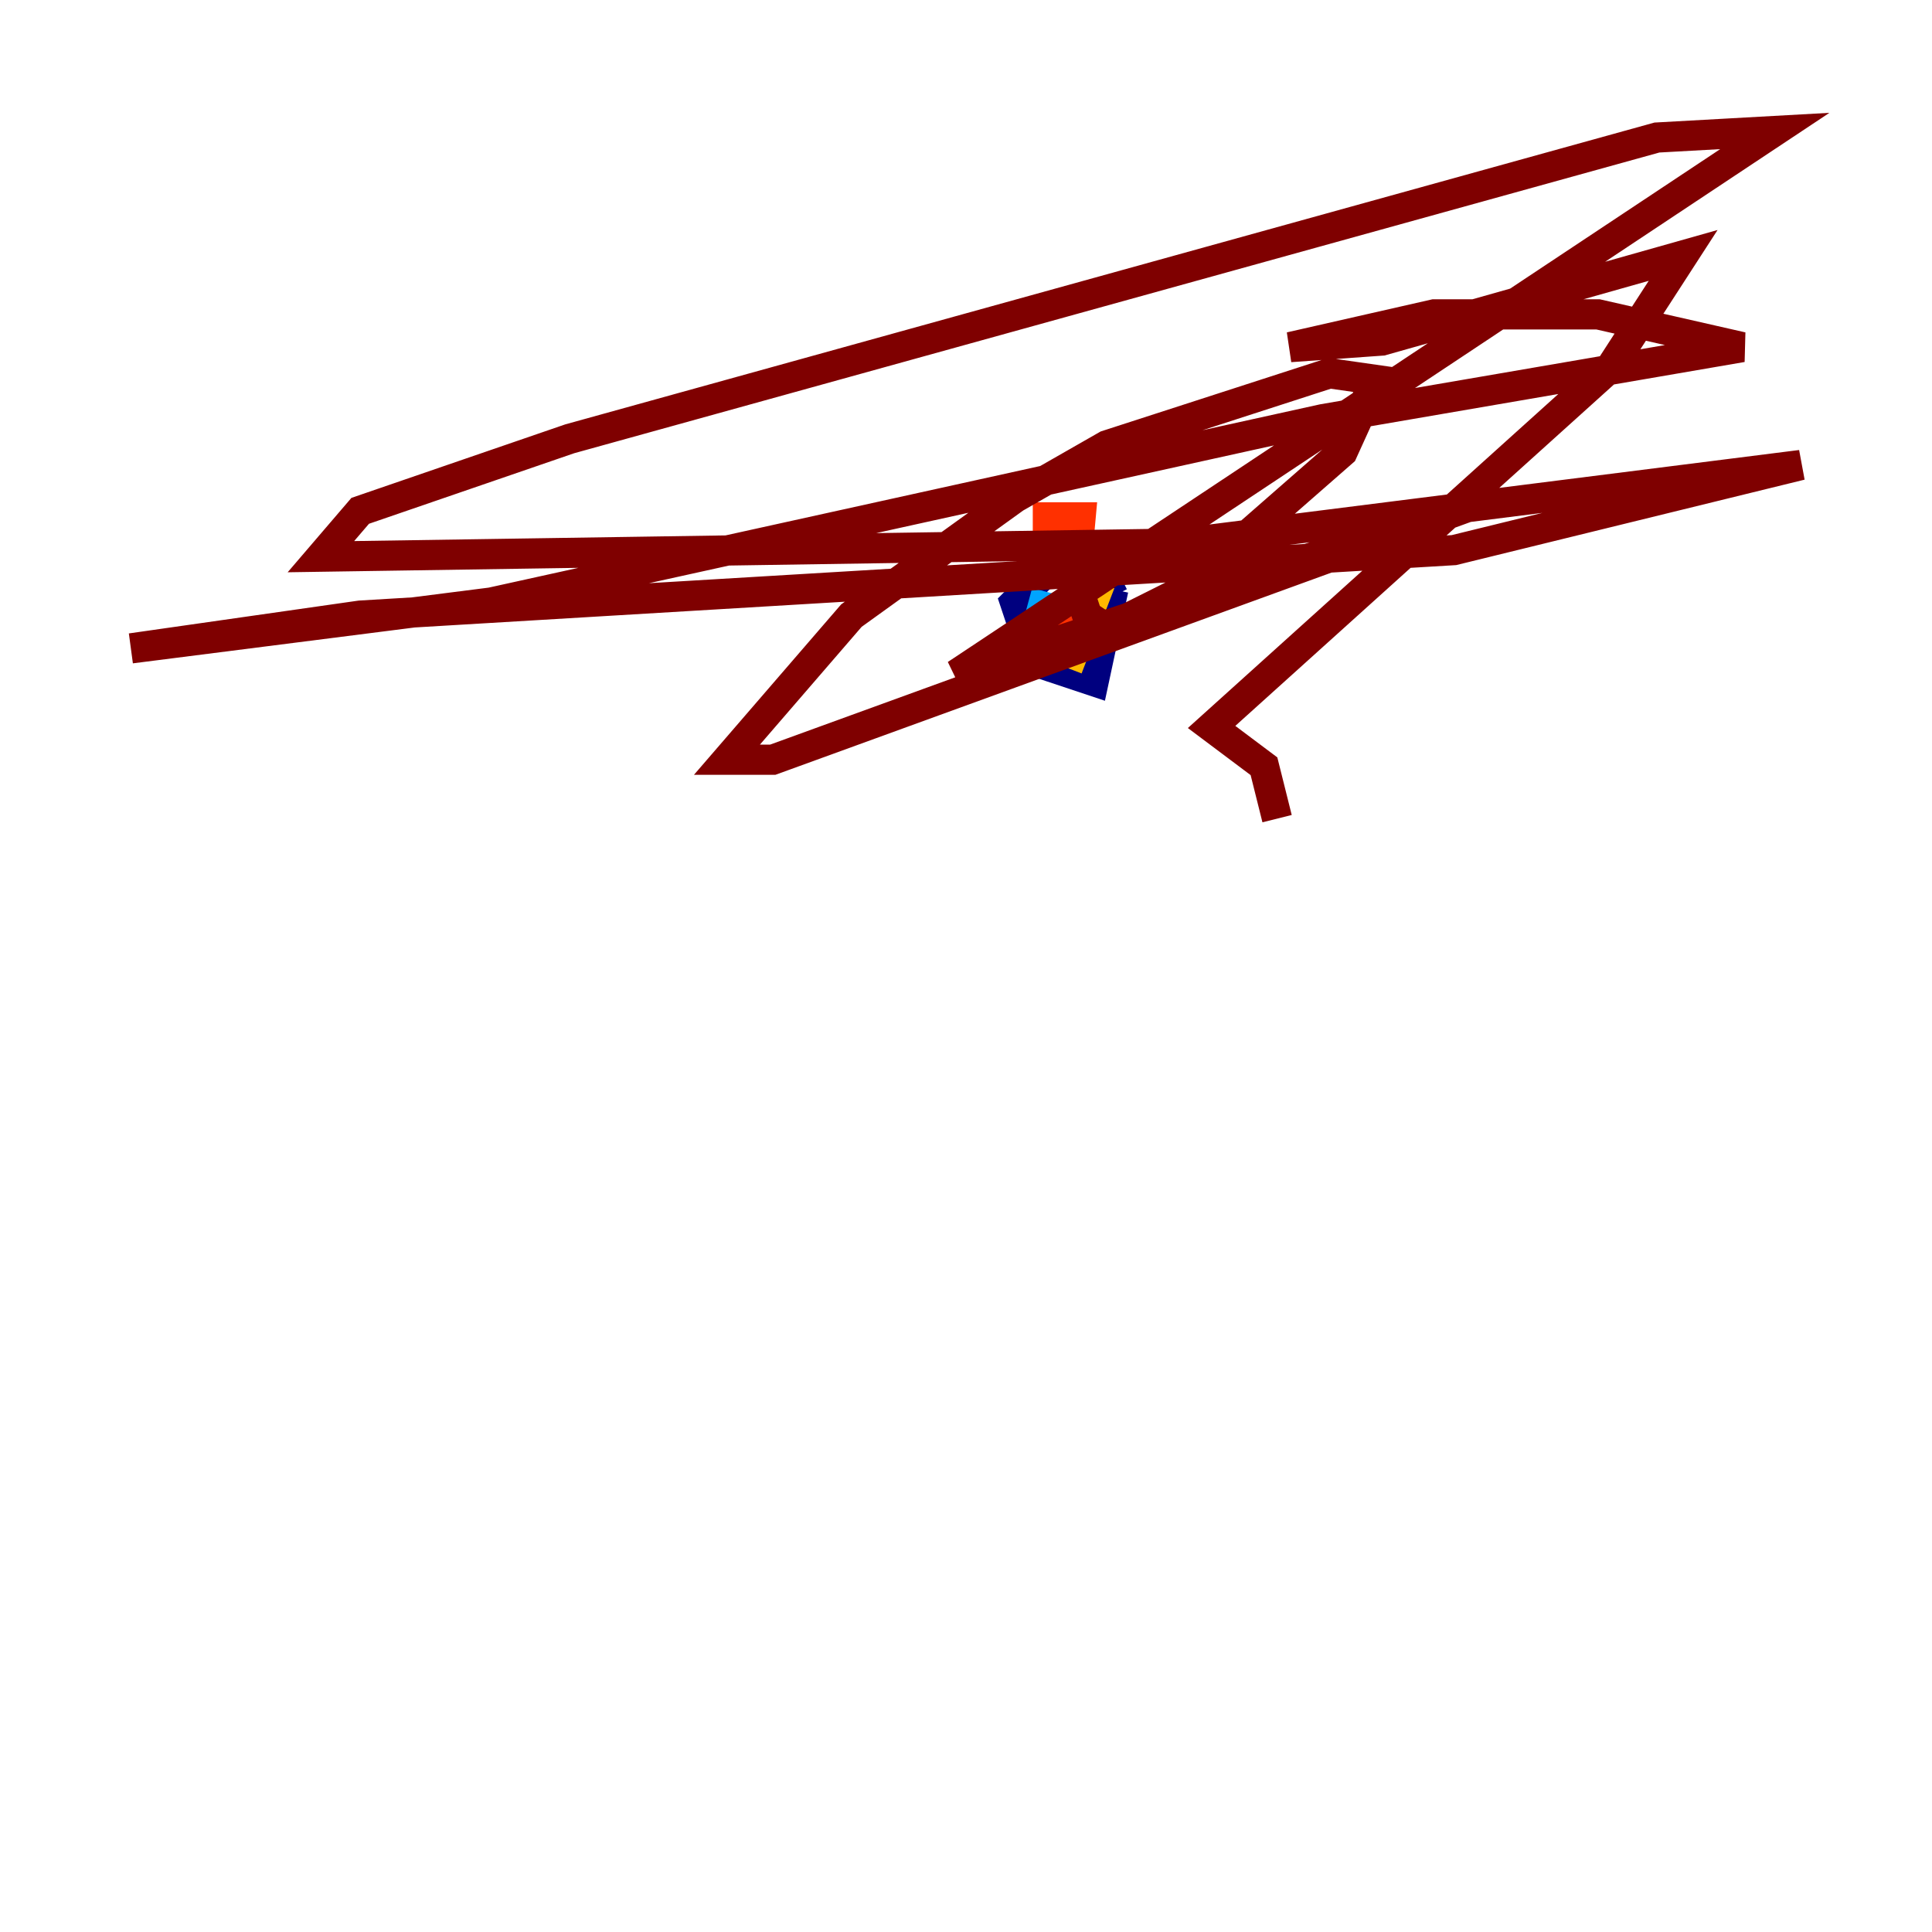 <?xml version="1.0" encoding="utf-8" ?>
<svg baseProfile="tiny" height="128" version="1.2" viewBox="0,0,128,128" width="128" xmlns="http://www.w3.org/2000/svg" xmlns:ev="http://www.w3.org/2001/xml-events" xmlns:xlink="http://www.w3.org/1999/xlink"><defs /><polyline fill="none" points="73.763,39.485 72.895,37.749 69.858,37.315 67.254,39.919 68.556,43.824 72.461,45.125 73.763,39.051" stroke="#00007f" stroke-width="2" /><polyline fill="none" points="67.688,41.654 73.763,41.654" stroke="#0010ff" stroke-width="2" /><polyline fill="none" points="68.122,39.919 72.895,41.22" stroke="#00a4ff" stroke-width="2" /><polyline fill="none" points="68.99,43.39 71.593,39.051" stroke="#3fffb7" stroke-width="2" /><polyline fill="none" points="71.159,39.485 72.027,38.183" stroke="#b7ff3f" stroke-width="2" /><polyline fill="none" points="72.895,38.617 70.725,44.258" stroke="#ffb900" stroke-width="2" /><polyline fill="none" points="70.725,43.824 71.593,34.278 69.424,34.278 69.424,37.749" stroke="#ff3000" stroke-width="2" /><polyline fill="none" points="71.159,38.183 72.027,40.786 73.329,41.654 78.536,39.051 88.949,29.939 91.119,25.166 88.081,24.732 73.329,29.505 67.254,32.976 56.407,40.786 48.163,50.332 51.2,50.332 98.929,32.976 63.349,44.691 117.586,8.678 109.776,9.112 37.749,29.071 23.864,33.844 21.261,36.881 78.102,36.014 119.322,30.807 96.325,36.447 23.864,40.786 8.678,42.956 32.542,39.919 87.647,27.77 115.417,22.997 105.871,20.827 95.024,20.827 85.478,22.997 91.552,22.563 111.512,16.922 106.739,24.298 80.271,48.163 83.742,50.766 84.61,54.237" stroke="#7f0000" stroke-width="2" /></svg>